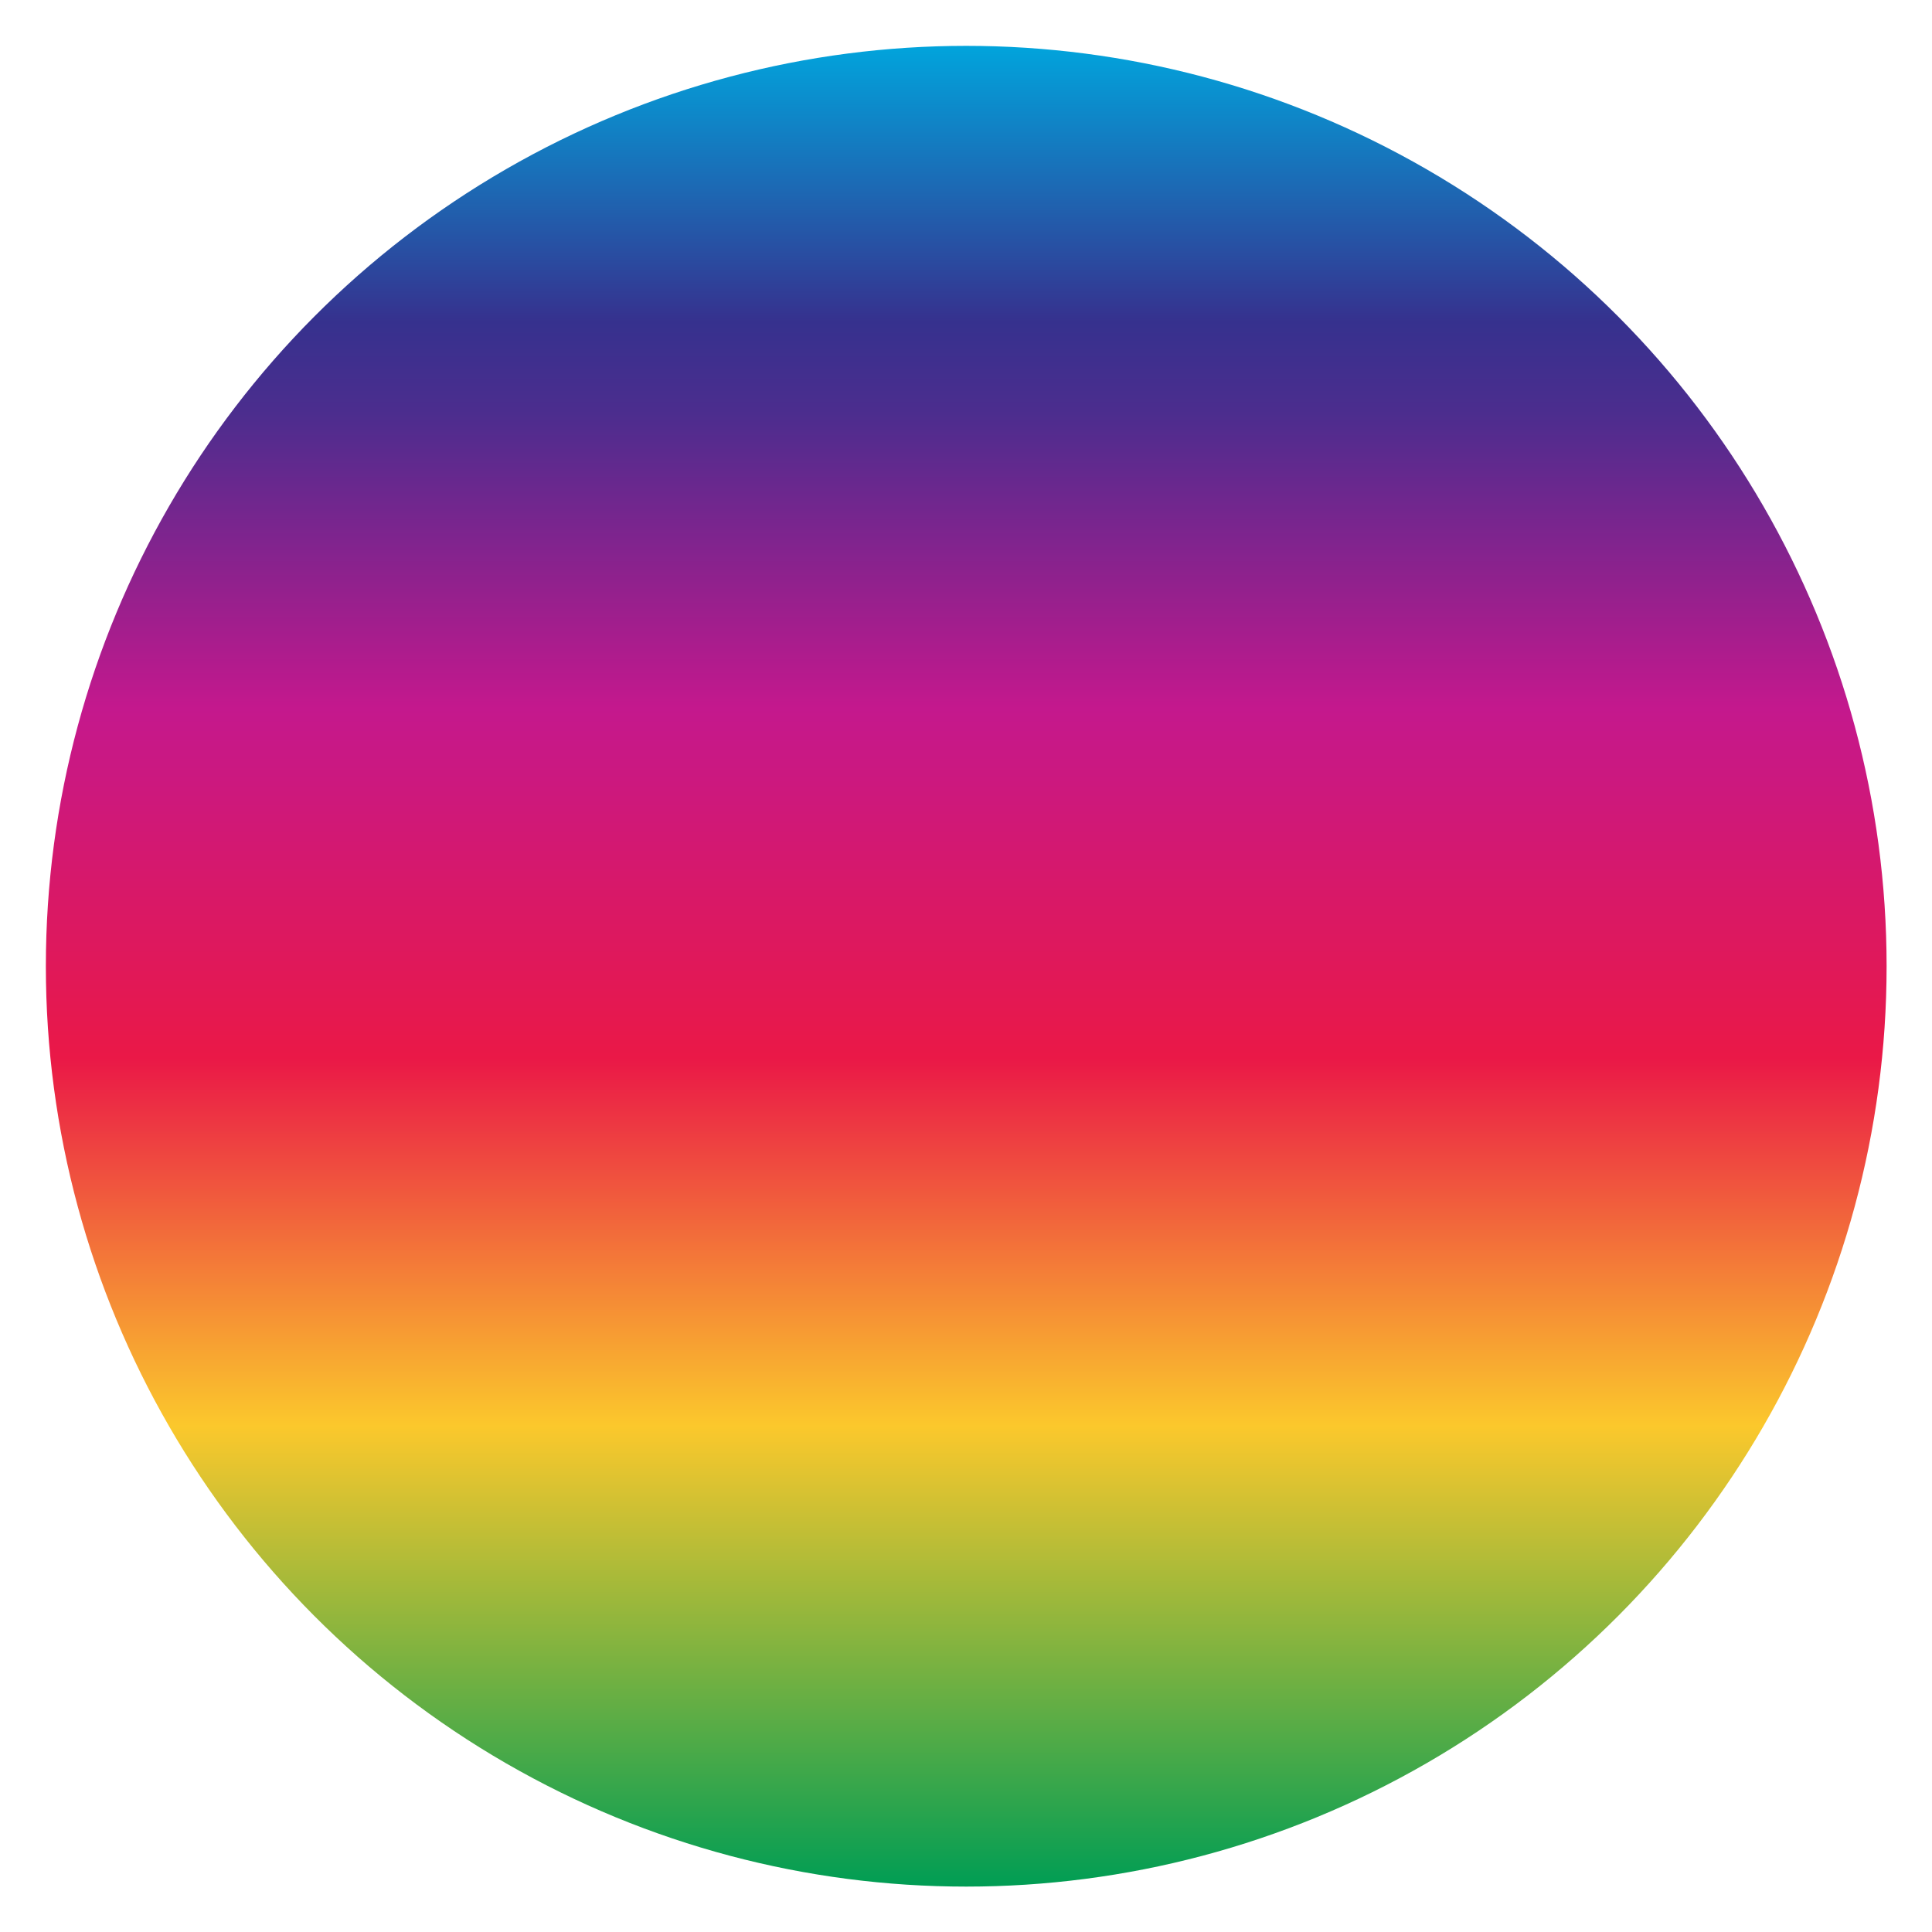 <?xml version="1.0" encoding="UTF-8"?>
<svg id="Layer_1" data-name="Layer 1" xmlns="http://www.w3.org/2000/svg" xmlns:xlink="http://www.w3.org/1999/xlink" viewBox="0 0 42.13 42.13">
  <defs>
    <style>
      .cls-1 {
        fill: none;
      }

      .cls-2 {
        fill: url(#New_Gradient_Swatch_1);
      }
    </style>
    <linearGradient id="New_Gradient_Swatch_1" data-name="New Gradient Swatch 1" x1="21.07" y1="41.13" x2="21.07" y2="1" gradientUnits="userSpaceOnUse">
      <stop offset="0" stop-color="#009d54"/>
      <stop offset=".25" stop-color="#fbc82c"/>
      <stop offset=".45" stop-color="#ea1847"/>
      <stop offset=".64" stop-color="#c4188d"/>
      <stop offset=".8" stop-color="#4c2d8e"/>
      <stop offset=".85" stop-color="#36318e"/>
      <stop offset="1" stop-color="#01a4dc"/>
    </linearGradient>
  </defs>
  <circle class="cls-2" cx="21.07" cy="21.07" r="20.07"/>
  <circle class="cls-1" cx="21.07" cy="21.07" r="20.07"/>
</svg>